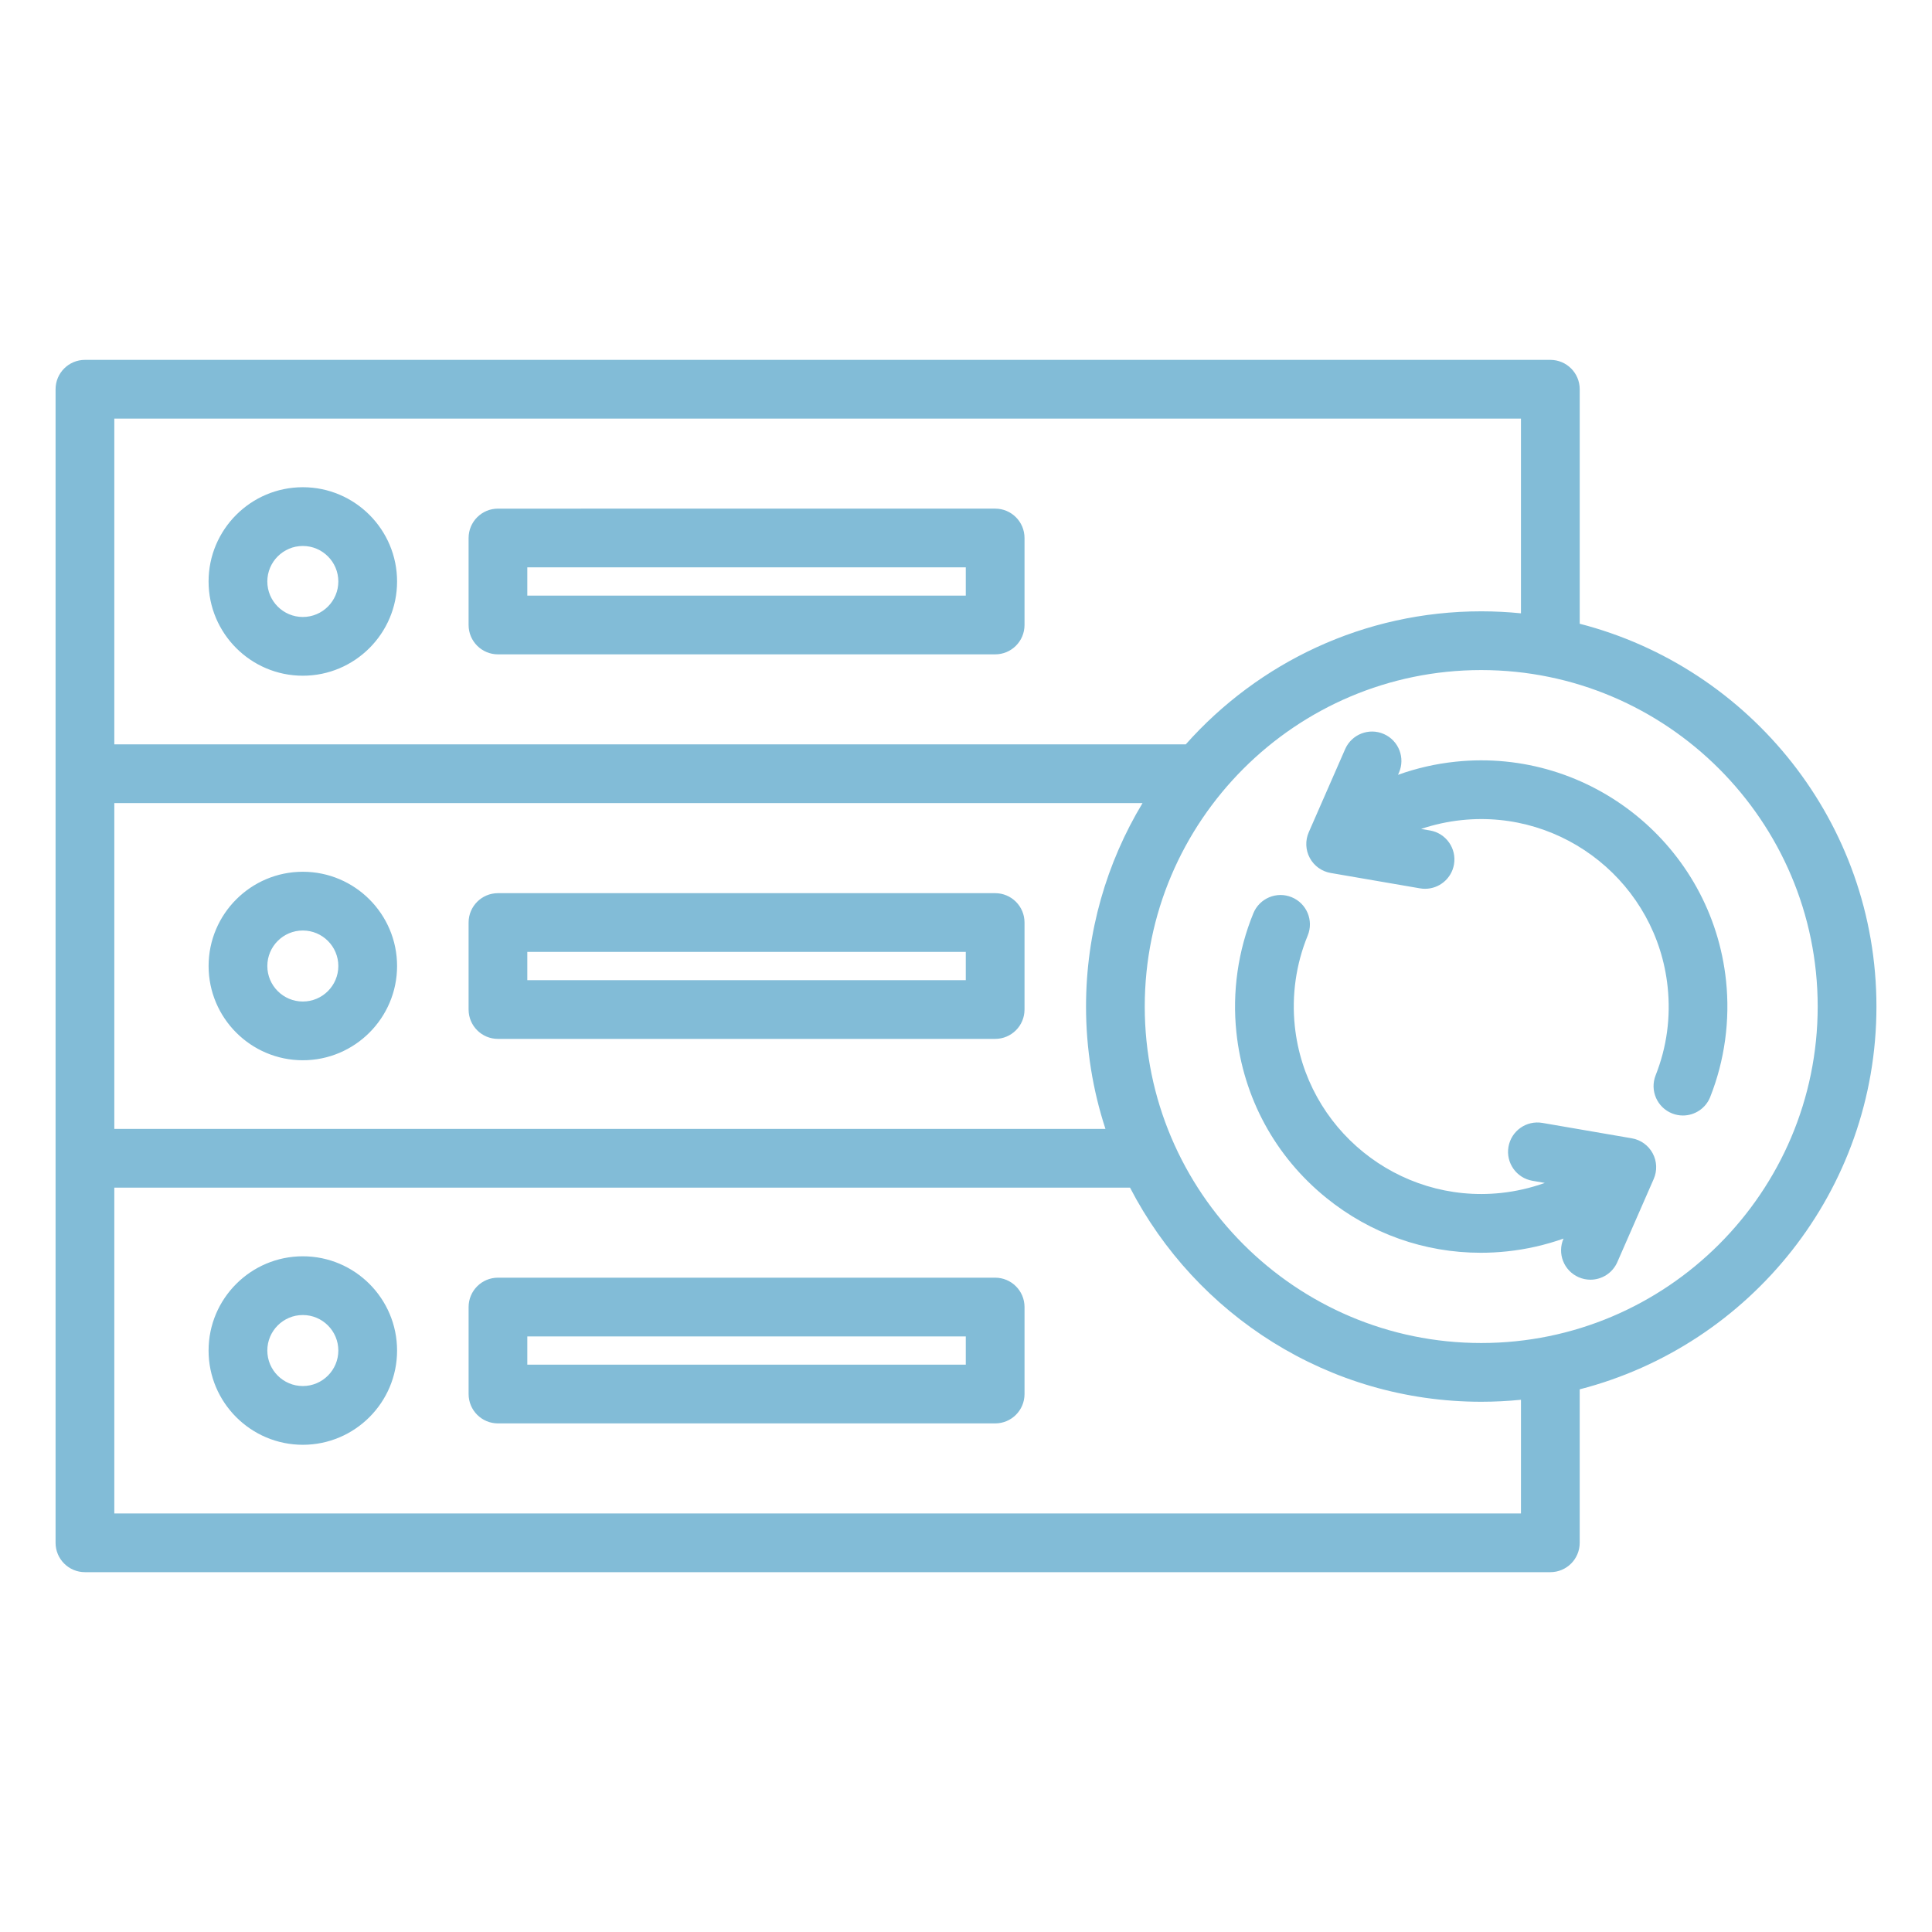 <?xml version="1.0" encoding="UTF-8"?>
<svg width="1200pt" height="1200pt" version="1.1" viewBox="0 0 1200 1200" xmlns="http://www.w3.org/2000/svg">
 <path d="m188.09 419.7c32.273 0 58.539-26.262 58.539-58.539 0-32.273-26.262-58.539-58.539-58.539-32.273 0-58.539 26.262-58.539 58.539 0.004 32.277 26.266 58.539 58.539 58.539zm0-80.586c12.164 0 22.051 9.887 22.051 22.051 0 12.164-9.887 22.051-22.051 22.051-12.164 0-22.051-9.887-22.051-22.051 0.004-12.164 9.902-22.051 22.051-22.051zm0 319.43c32.273 0 58.539-26.262 58.539-58.539 0-32.273-26.262-58.539-58.539-58.539-32.273 0-58.523 26.266-58.523 58.539s26.25 58.539 58.523 58.539zm0-80.59c12.164 0 22.051 9.887 22.051 22.051s-9.887 22.051-22.051 22.051c-12.16 0-22.047-9.887-22.047-22.051s9.898-22.051 22.047-22.051zm0 202.35c-32.273 0-58.539 26.262-58.539 58.539 0 32.273 26.262 58.539 58.539 58.539 32.273 0 58.539-26.262 58.539-58.539s-26.25-58.539-58.539-58.539zm0 80.586c-12.164 0-22.051-9.887-22.051-22.051 0-12.164 9.887-22.051 22.051-22.051 12.164 0 22.051 9.887 22.051 22.051 0 12.164-9.887 22.051-22.051 22.051zm977.4-235.71c0-114.24-78.449-210.51-184.3-237.76v-145.66c0-10.074-8.164-18.238-18.238-18.238h-910.2c-10.074 0-18.238 8.164-18.238 18.238v716.5c0 10.074 8.164 18.238 18.238 18.238h910.19c10.074 0 18.238-8.164 18.238-18.238v-95.324c105.86-27.25 184.31-123.51 184.31-237.75zm-220.79-365.19v120.95c-8.125-0.812-16.352-1.238-24.688-1.238-72.926 0-138.52 31.988-183.52 82.637h-665.49v-202.35zm-235.06 238.84c-22.262 36.938-35.086 80.164-35.086 126.35 0 26.512 4.238 52.062 12.062 76h-615.61v-202.35zm235.06 441.19h-873.7v-202.35h630.88c40.863 78.926 123.3 132.99 218.14 132.99 8.336 0 16.562-0.426 24.688-1.238zm-24.688-105.85c-115.24 0-208.99-93.75-208.99-208.99s93.75-208.99 208.99-208.99 208.99 93.75 208.99 208.99-93.75 208.99-208.99 208.99zm142.25-152.85c-2.836 7.164-9.699 11.539-16.961 11.539-2.238 0-4.5-0.414-6.711-1.289-9.363-3.699-13.961-14.301-10.25-23.676 6.938-17.539 9.449-36.012 7.461-54.914-6.727-63.836-64.148-110.32-127.98-103.6-8.637 0.914-17.062 2.762-25.148 5.488l5.551 0.949c9.926 1.711 16.586 11.148 14.875 21.074-1.523 8.875-9.238 15.148-17.949 15.148-1.023 0-2.074-0.086-3.125-0.262l-55.523-9.562c-5.523-0.949-10.312-4.387-12.961-9.324-2.664-4.938-2.898-10.824-0.648-15.961l22.602-51.625c4.039-9.227 14.801-13.438 24.023-9.398 9.227 4.039 13.438 14.801 9.398 24.023l-0.594 1.328c11.438-4.102 23.387-6.863 35.688-8.148 83.824-8.824 159.25 52.211 168.07 136.06 2.578 24.461-0.824 49.41-9.824 72.148zm-35.762 35.012c2.664 4.938 2.898 10.824 0.648 15.961l-22.602 51.625c-3 6.852-9.688 10.926-16.711 10.926-2.438 0-4.926-0.5-7.301-1.539-9.227-4.039-13.426-14.773-9.398-24-11.262 3.988-23.012 6.676-35.102 7.949-5.449 0.574-10.887 0.863-16.301 0.863-34.875 0-68.438-11.824-95.926-34.074-31.75-25.699-51.586-62.227-55.863-102.84-2.648-25.137 1-50.711 10.551-73.977 3.824-9.324 14.477-13.773 23.801-9.949 9.324 3.824 13.773 14.488 9.949 23.801-7.262 17.688-10.039 37.148-8.012 56.301 6.727 63.836 64.113 110.31 127.98 103.6 9.398-0.988 18.551-3.113 27.289-6.25l-7.688-1.324c-9.926-1.711-16.586-11.148-14.875-21.074s11.137-16.586 21.074-14.875l55.523 9.562c5.527 0.934 10.301 4.371 12.965 9.309zm-717.21-309.9h308.82c10.074 0 18.238-8.164 18.238-18.238v-54.039c0-10.074-8.164-18.238-18.238-18.238l-308.82 0.004c-10.074 0-18.238 8.164-18.238 18.238v54.039c0 10.07 8.16 18.234 18.238 18.234zm18.234-54.039h272.34v17.562h-272.34zm-18.234 292.88h308.82c10.074 0 18.238-8.164 18.238-18.238v-54.039c0-10.074-8.164-18.238-18.238-18.238l-308.82 0.004c-10.074 0-18.238 8.164-18.238 18.238v54.039c0 10.074 8.16 18.234 18.238 18.234zm18.234-54.035h272.34v17.562h-272.34zm290.58 202.35h-308.81c-10.074 0-18.238 8.164-18.238 18.238v54.039c0 10.074 8.164 18.238 18.238 18.238h308.82c10.074 0 18.238-8.164 18.238-18.238v-54.039c0-10.074-8.176-18.238-18.25-18.238zm-18.238 54.039h-272.34v-17.562h272.34z" fill="#82bcd7"/>
</svg>
